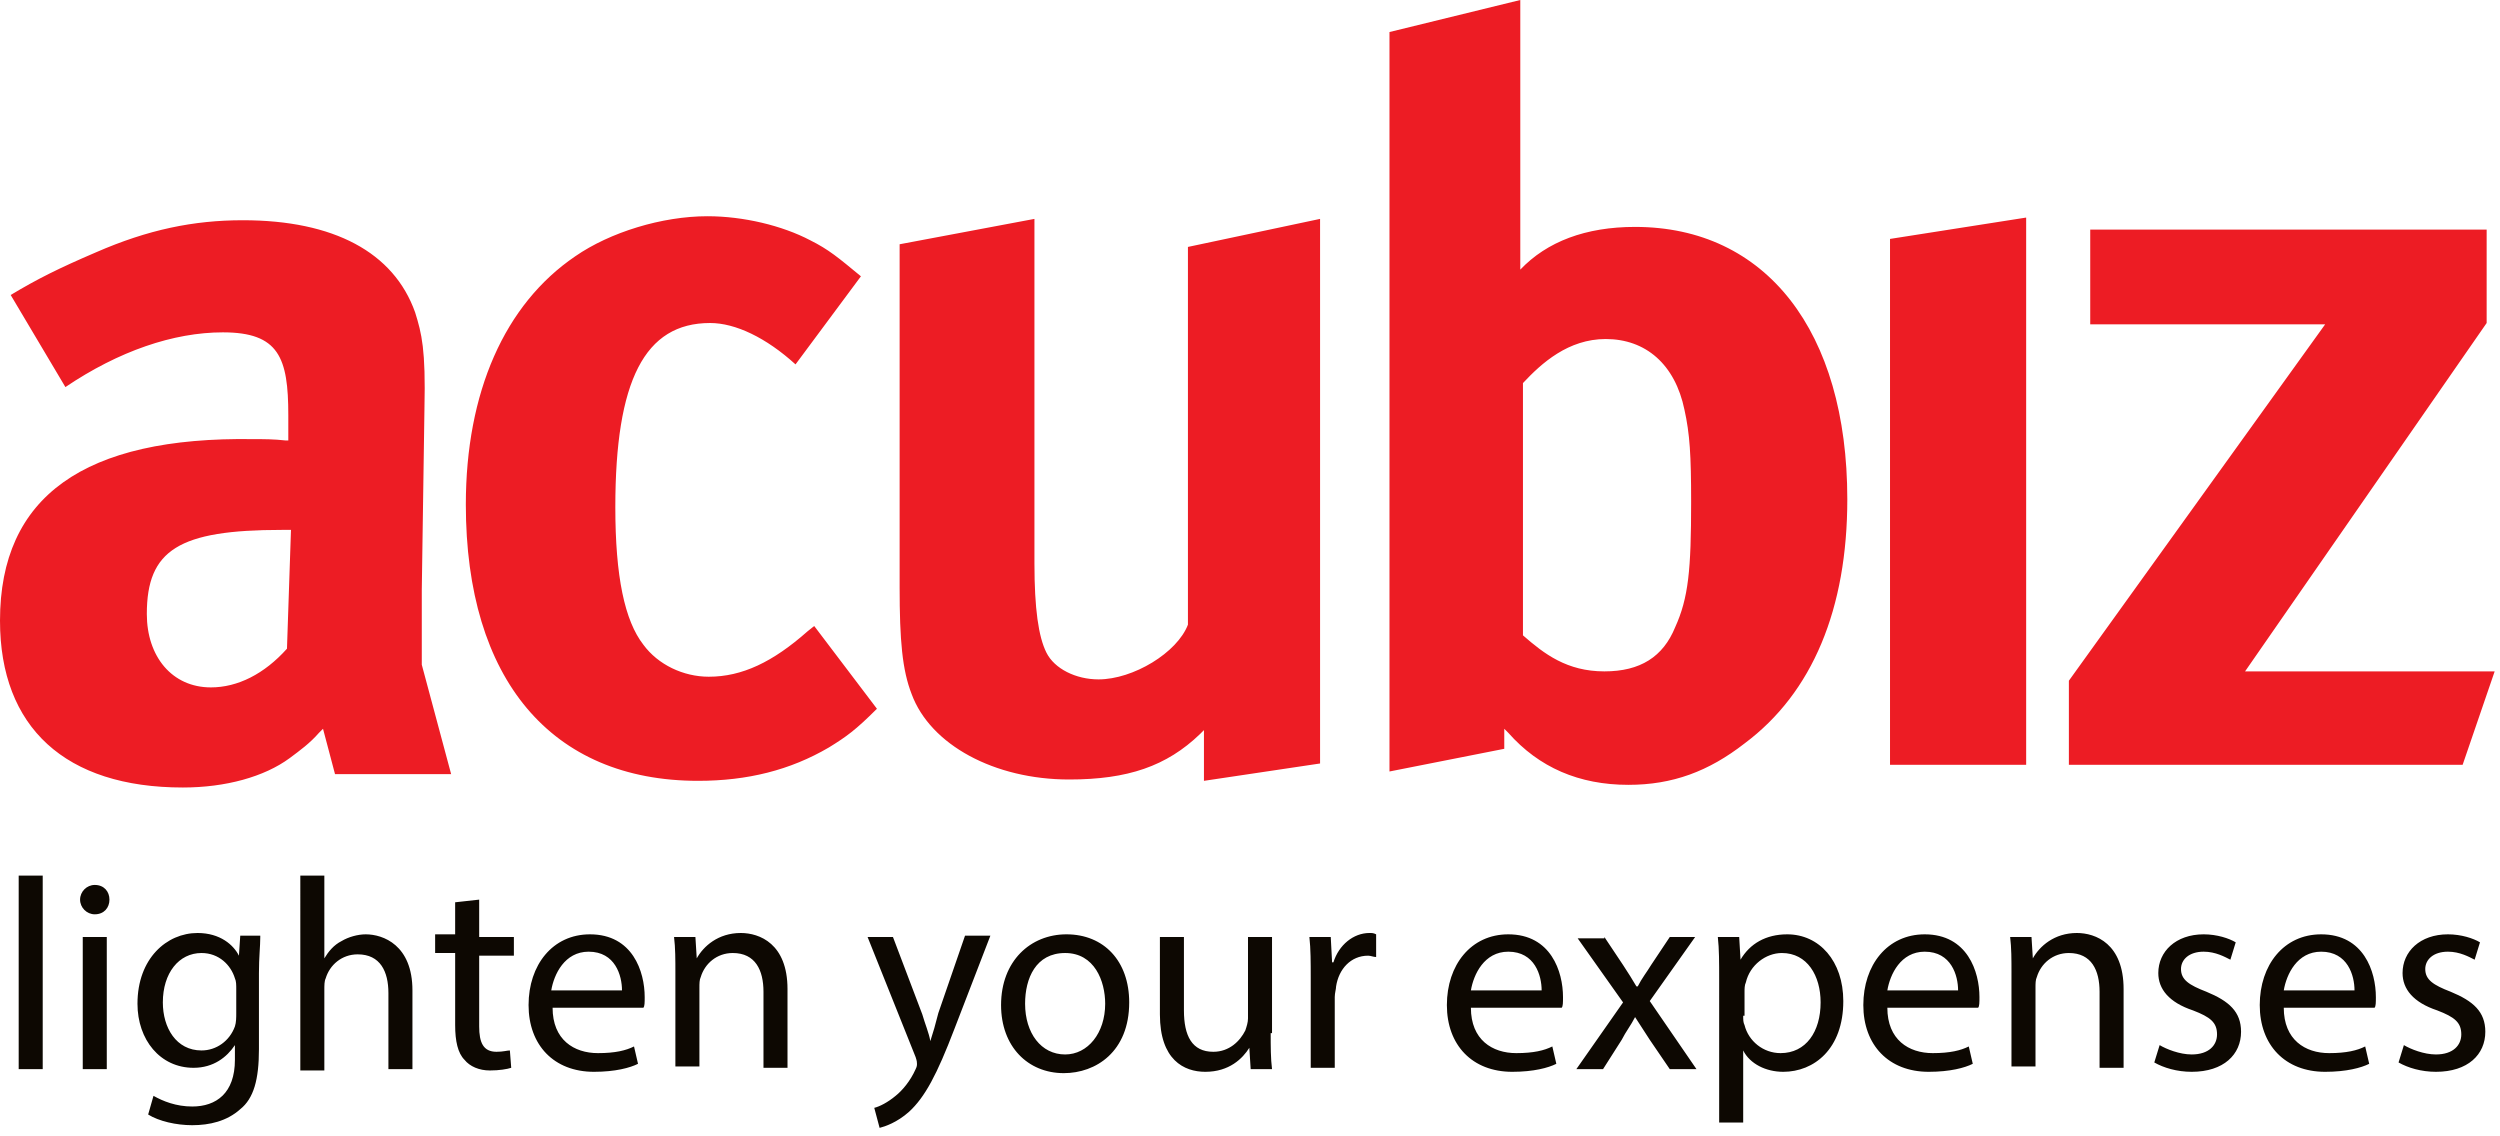 <?xml version="1.0" ?>
<svg xmlns="http://www.w3.org/2000/svg" viewBox="0 0 187.3 85.1" xml:space="preserve">
	<style>.st0{fill:#ed1c24}.st1{fill:#0d0802}</style>
	<path d="m24.2 54.6.9 3.4h8.7l-2.2-8.2v-5.6l.2-13.6c.1-4.4-.2-5.6-.7-7.2-1.6-4.5-6.1-6.9-12.9-6.9-3.7 0-7.1.7-11 2.4-2.8 1.2-4.4 2-6.4 3.2L4.9 29c4-2.7 8.1-4.1 11.8-4.1 4.2 0 4.9 1.9 4.9 6.2V33h-.2c-.9-.1-1.6-.1-2.4-.1-12.7-.2-19 4.3-19 13.6C0 54.5 4.9 59 13.7 59c3.2 0 6.1-.8 8-2.2.8-.6 1.5-1.1 2.2-1.9l.3-.3zm-2.7-6c-1.7 1.9-3.7 2.9-5.7 2.9-2.9 0-4.8-2.3-4.8-5.5 0-4.8 2.4-6.3 10.1-6.3h.7l-.3 8.9zM61 46.9l-.5.4c-2.6 2.3-4.9 3.4-7.4 3.4-1.9 0-3.8-.9-4.9-2.4-1.4-1.8-2.1-5.1-2.1-10.3 0-9.5 2.2-13.8 7.1-13.8 1.9 0 4.2 1.1 6.4 3.1l4.9-6.6c-1.7-1.4-2.4-2-3.8-2.7-2.1-1.1-5-1.8-7.7-1.8-3.4 0-7.3 1.2-9.9 3-5.3 3.6-8.2 10.2-8.2 18.6 0 13.1 6.4 20.7 17.4 20.7 3.7 0 6.9-.8 9.8-2.5 1.3-.8 2-1.3 3.6-2.9L61 46.9zM80.1 58.4c4.4 0 7.3-1 9.8-3.4l.3-.3v3.8l8.7-1.3V16.4L89 18.5v28.3c-.8 2.1-4.1 4.1-6.7 4.1-1.7 0-3.3-.8-3.9-2-.6-1.2-.9-3.3-.9-6.7V16.4l-10.1 1.9V44c0 4 .2 6.2.9 8 1.4 3.8 6.2 6.4 11.8 6.4zM138.4 37.4c0-12.6-6.1-20.4-15.9-20.4-3.7 0-6.6 1.1-8.6 3.2V0l-9.8 2.4v55.4l8.6-1.7v-1.5l.3.3c2.3 2.6 5.3 3.9 9 3.9 3.3 0 6-1 8.7-3.1 5.1-3.8 7.7-10.1 7.7-18.3zM125.5 47c-.9 2.2-2.6 3.3-5.3 3.3-2.8 0-4.5-1.3-6.1-2.7V28.7c1.4-1.5 3.4-3.3 6.2-3.3 3 0 5.2 1.9 5.9 5.3.4 1.8.5 3.4.5 6.9 0 5.1-.2 7.2-1.2 9.4zM141.6 17.9v39.4h10.2v-41zM168.2 50.3l18.1-26.1v-7h-29.7v7.1h17.6L155 51v6.3h29.5l2.4-7z" class="st0"/>
	<g>
		<path d="M1.4 65.6h1.8v14.5H1.4V65.6zM8.2 67.4c0 .6-.4 1.1-1.1 1.1-.6 0-1.1-.5-1.1-1.1 0-.6.5-1.1 1.1-1.1.7 0 1.1.5 1.1 1.1zm-2 12.7v-9.9H8v9.9H6.2zM19.5 70.2c0 .7-.1 1.5-.1 2.7v5.7c0 2.3-.4 3.7-1.4 4.5-1 .9-2.3 1.2-3.6 1.2-1.2 0-2.5-.3-3.3-.8l.4-1.4c.7.4 1.7.8 2.9.8 1.8 0 3.2-1 3.2-3.5v-1.1c-.6.9-1.6 1.7-3.1 1.7-2.5 0-4.2-2.1-4.2-4.8 0-3.4 2.2-5.3 4.5-5.3 1.7 0 2.7.9 3.1 1.7l.1-1.5h1.5zm-1.8 3.9c0-.3 0-.6-.1-.8-.3-1-1.2-1.9-2.5-1.9-1.7 0-2.9 1.5-2.9 3.7 0 1.9 1 3.6 2.9 3.6 1.1 0 2.1-.7 2.5-1.8.1-.3.1-.7.1-1v-1.8zM22.5 65.6h1.8v6.2c.3-.5.7-1 1.3-1.3.5-.3 1.2-.5 1.8-.5 1.3 0 3.5.8 3.5 4.2v5.9h-1.8v-5.7c0-1.6-.6-2.9-2.3-2.9-1.2 0-2.1.8-2.4 1.8-.1.2-.1.5-.1.9v6h-1.8V65.6zM35.9 67.4v2.8h2.6v1.4h-2.6v5.3c0 1.2.3 1.9 1.3 1.9.5 0 .8-.1 1-.1l.1 1.3c-.3.1-.9.2-1.6.2-.8 0-1.5-.3-1.9-.8-.5-.5-.7-1.4-.7-2.6v-5.4h-1.5V70h1.5v-2.4l1.8-.2zM41.4 75.5c0 2.4 1.6 3.4 3.4 3.4 1.3 0 2.1-.2 2.7-.5l.3 1.3c-.6.3-1.7.6-3.3.6-3 0-4.9-2-4.9-5s1.8-5.3 4.6-5.3c3.2 0 4.1 2.8 4.1 4.7 0 .4 0 .7-.1.8h-6.8zm5.2-1.3c0-1.1-.5-2.9-2.5-2.9-1.8 0-2.6 1.7-2.8 2.9h5.3zM50.6 72.9c0-1 0-1.9-.1-2.7h1.6l.1 1.6c.5-.9 1.6-1.9 3.3-1.9 1.4 0 3.5.8 3.5 4.2V80h-1.8v-5.7c0-1.6-.6-2.9-2.3-2.9-1.2 0-2.1.8-2.4 1.8-.1.2-.1.5-.1.8v5.9h-1.8v-7zM66.9 70.2l2.2 5.8c.2.7.5 1.4.6 2 .2-.6.4-1.3.6-2.1l2-5.8h1.9l-2.7 7c-1.3 3.4-2.2 5.1-3.4 6.2-.9.8-1.8 1.1-2.2 1.2l-.4-1.5c.4-.1 1-.4 1.6-.9.5-.4 1.1-1.1 1.5-2 .1-.2.1-.3.1-.4 0-.1 0-.2-.1-.5l-3.6-9h1.9zM84.6 75.1c0 3.7-2.5 5.3-4.9 5.3-2.7 0-4.7-2-4.7-5.1 0-3.3 2.2-5.3 4.9-5.3 2.8 0 4.7 2 4.7 5.1zm-7.8.1c0 2.2 1.2 3.8 3 3.8 1.7 0 3-1.6 3-3.8 0-1.7-.8-3.8-3-3.8s-3 1.9-3 3.8zM95.2 77.4c0 1 0 1.9.1 2.7h-1.6l-.1-1.6c-.5.8-1.5 1.8-3.3 1.8-1.6 0-3.4-.9-3.4-4.3v-5.8h1.8v5.5c0 1.9.6 3.1 2.2 3.1 1.2 0 2-.8 2.4-1.6.1-.3.2-.6.2-.9v-6.1h1.8v7.2zM98.2 73.3c0-1.2 0-2.2-.1-3.1h1.6l.1 1.9h.1c.4-1.3 1.5-2.2 2.7-2.2.2 0 .3 0 .5.1v1.7c-.2 0-.4-.1-.6-.1-1.3 0-2.2 1-2.4 2.3 0 .2-.1.5-.1.8V80h-1.8v-6.7zM110.2 75.5c0 2.4 1.6 3.4 3.4 3.4 1.3 0 2.1-.2 2.7-.5l.3 1.3c-.6.3-1.7.6-3.3.6-3 0-4.9-2-4.9-5s1.8-5.3 4.6-5.3c3.2 0 4.1 2.8 4.1 4.7 0 .4 0 .7-.1.8h-6.8zm5.3-1.3c0-1.1-.5-2.9-2.5-2.9-1.8 0-2.6 1.7-2.8 2.9h5.3zM120.2 70.2l1.4 2.1c.4.6.7 1.1 1 1.6h.1c.3-.6.7-1.1 1-1.6l1.4-2.1h1.9l-3.4 4.8 3.5 5.1h-2l-1.5-2.2c-.4-.6-.7-1.1-1.1-1.7-.3.6-.7 1.1-1 1.7l-1.4 2.2h-2l3.5-5-3.4-4.8h2zM128.8 73.4c0-1.3 0-2.3-.1-3.2h1.6l.1 1.7c.7-1.2 1.9-1.9 3.5-1.9 2.4 0 4.2 2 4.2 5 0 3.6-2.2 5.3-4.5 5.3-1.3 0-2.5-.6-3-1.6v5.4h-1.8V73.4zm1.8 2.7c0 .3 0 .5.1.7.3 1.2 1.4 2.1 2.7 2.1 1.9 0 3-1.6 3-3.8 0-2-1-3.7-2.9-3.7-1.2 0-2.4.9-2.7 2.2-.1.2-.1.5-.1.7v1.8zM141.4 75.5c0 2.4 1.6 3.4 3.4 3.4 1.3 0 2.1-.2 2.7-.5l.3 1.3c-.6.3-1.7.6-3.3.6-3 0-4.9-2-4.9-5s1.8-5.3 4.6-5.3c3.2 0 4.1 2.8 4.1 4.7 0 .4 0 .7-.1.8h-6.8zm5.3-1.3c0-1.1-.5-2.9-2.5-2.9-1.8 0-2.6 1.7-2.8 2.9h5.3zM150.7 72.9c0-1 0-1.9-.1-2.7h1.6l.1 1.6c.5-.9 1.6-1.9 3.3-1.9 1.4 0 3.5.8 3.5 4.2V80h-1.8v-5.7c0-1.6-.6-2.9-2.3-2.9-1.2 0-2.1.8-2.4 1.8-.1.2-.1.5-.1.8v5.9h-1.8v-7zM161.8 78.3c.5.3 1.5.7 2.4.7 1.3 0 1.9-.7 1.9-1.5 0-.9-.5-1.3-1.8-1.8-1.8-.6-2.6-1.6-2.6-2.8 0-1.6 1.3-2.9 3.4-2.9 1 0 1.9.3 2.4.6l-.4 1.3c-.4-.2-1.1-.6-2-.6-1.1 0-1.7.6-1.7 1.3 0 .8.6 1.2 1.9 1.7 1.7.7 2.6 1.5 2.6 3 0 1.7-1.3 3-3.7 3-1.1 0-2.1-.3-2.8-.7l.4-1.3zM171.1 75.5c0 2.4 1.6 3.4 3.4 3.4 1.3 0 2.1-.2 2.7-.5l.3 1.3c-.6.3-1.7.6-3.3.6-3 0-4.9-2-4.9-5s1.8-5.3 4.6-5.3c3.2 0 4.1 2.8 4.1 4.7 0 .4 0 .7-.1.8h-6.8zm5.3-1.3c0-1.1-.5-2.9-2.5-2.9-1.8 0-2.6 1.7-2.8 2.9h5.3zM180.1 78.3c.5.3 1.5.7 2.4.7 1.3 0 1.9-.7 1.9-1.5 0-.9-.5-1.3-1.8-1.8-1.8-.6-2.6-1.6-2.6-2.8 0-1.6 1.3-2.9 3.4-2.9 1 0 1.9.3 2.4.6l-.4 1.3c-.4-.2-1.1-.6-2-.6-1.1 0-1.7.6-1.7 1.3 0 .8.6 1.2 1.9 1.7 1.7.7 2.6 1.5 2.6 3 0 1.7-1.3 3-3.7 3-1.1 0-2.1-.3-2.8-.7l.4-1.3z" class="st1"/>
	</g>
</svg>